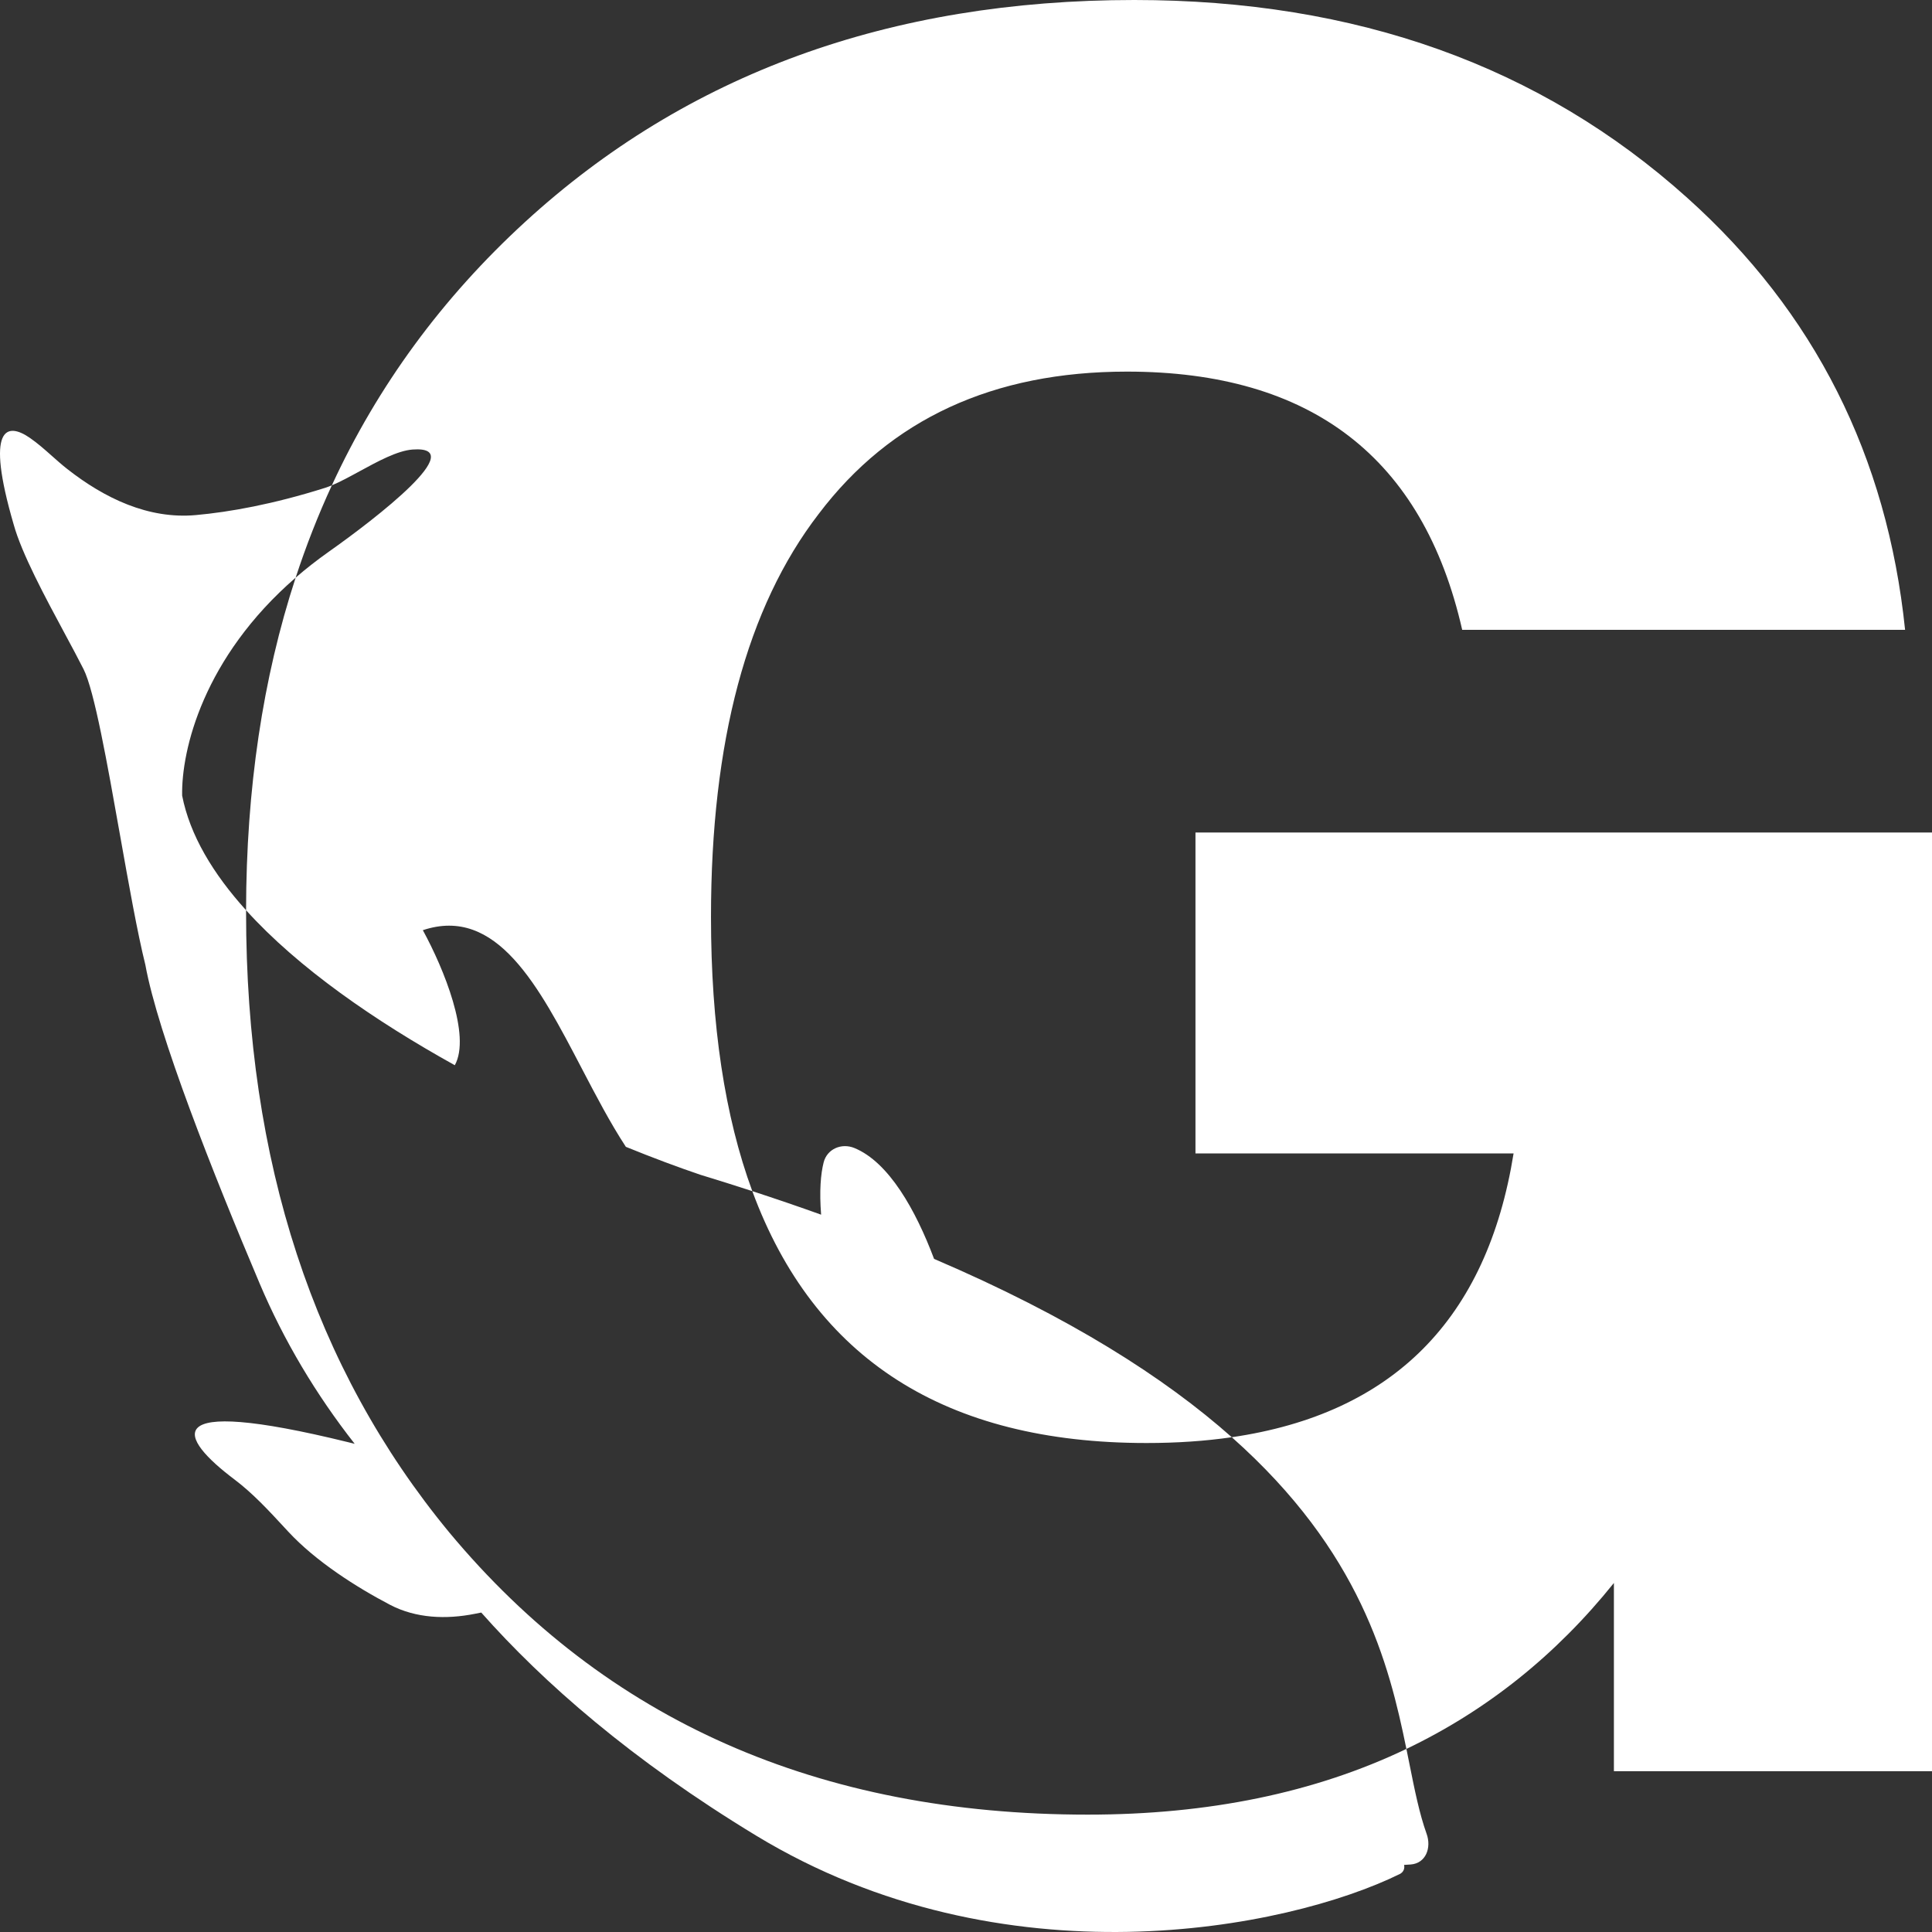 <svg width="145" height="145" viewBox="0 0 145 145" fill="none" xmlns="http://www.w3.org/2000/svg">
<rect x="0" y="0" width="145" height="145" fill="#333333" stroke="none"/>
<path fill-rule="evenodd" clip-rule="evenodd" d="M145 132.931V62.481H89.722V86.568H113.597C111.6 99.006 104.55 106.105 92.448 107.866C87.388 103.375 80.262 98.829 70.104 94.482C68.726 90.819 66.711 87.225 64.128 86.162C63.153 85.761 62.07 86.232 61.815 87.243C61.597 88.105 61.486 89.378 61.626 91.163C59.971 90.569 58.25 89.98 56.462 89.397C54.395 83.787 53.361 76.928 53.361 68.82C53.361 55.66 56.054 45.578 61.441 38.575C66.828 31.452 74.541 27.89 84.58 27.89C98.415 27.89 106.802 34.35 109.74 47.269H142.98C141.633 34.229 136.185 23.423 126.635 14.851C115.617 4.95 101.782 0 85.131 0C66.767 0 51.524 5.554 39.404 16.662C33.186 22.363 28.353 28.951 24.906 36.425C24.726 36.5 24.552 36.565 24.388 36.617C20.517 37.84 17.242 38.429 14.695 38.658C11.137 38.979 7.844 37.394 5.049 35.2C4.651 34.888 4.273 34.553 3.895 34.217C3.367 33.748 2.838 33.278 2.258 32.875C0.499 31.652 -1.121 32.002 1.027 39.366C1.627 41.541 3.387 44.813 4.861 47.553C5.391 48.538 5.884 49.455 6.273 50.227C7.081 51.832 8.046 57.262 9.001 62.638C9.659 66.338 10.312 70.014 10.906 72.397C11.859 77.641 15.984 88.052 19.477 96.305C21.311 100.636 23.728 104.674 26.62 108.361C26.462 108.321 26.303 108.282 26.142 108.242C11.524 104.651 13.508 107.956 17.578 111.022C18.971 112.071 20.167 113.366 21.35 114.646C21.443 114.746 21.536 114.846 21.628 114.946C23.7 117.183 26.734 119.113 29.274 120.444C31.22 121.462 33.486 121.549 35.645 121.118C35.804 121.086 35.963 121.055 36.119 121.025C40.783 126.293 47.411 132.1 56.747 137.765C75.285 149.015 96.558 144.82 105.055 140.649C105.338 140.51 105.445 140.219 105.376 139.965C105.553 139.956 105.722 139.945 105.883 139.932C107.013 139.842 107.446 138.682 107.069 137.628C106.53 136.126 106.174 134.349 105.775 132.358C105.703 131.999 105.629 131.632 105.553 131.259C111.586 128.373 116.777 124.222 121.126 118.805V120.073V120.978V132.931H145ZM22.189 43.354C22.971 40.965 23.877 38.656 24.906 36.425C25.533 36.163 26.243 35.776 26.977 35.376C28.363 34.621 29.83 33.822 30.967 33.738C35.325 33.417 28.238 38.894 24.684 41.403C23.785 42.038 22.954 42.69 22.189 43.354ZM18.468 68.315C22.387 72.655 28.159 76.63 34.134 79.947C35.36 77.729 33.319 72.712 31.735 69.812C37.278 67.965 40.43 74.001 43.655 80.174C44.723 82.219 45.798 84.278 46.972 86.072C49.004 86.899 50.893 87.602 52.549 88.164C53.888 88.572 55.192 88.983 56.462 89.397C61.108 102 70.97 108.301 86.05 108.301C88.32 108.301 90.453 108.156 92.448 107.866C102.124 116.453 104.242 124.841 105.553 131.259C98.677 134.547 90.707 136.191 81.642 136.191C61.441 136.191 45.464 129.128 33.711 115.002C23.549 102.687 18.468 87.172 18.468 68.458C18.468 68.41 18.468 68.363 18.468 68.315ZM18.468 68.315C15.987 65.569 14.248 62.675 13.67 59.71C13.604 56.268 15.278 49.343 22.189 43.354C19.721 50.889 18.481 59.209 18.468 68.315Z" fill="url(#paint0_linear_1821_2028)"/>
<defs>
<linearGradient id="paint0_linear_1821_2028" x1="23.069" y1="122.383" x2="200.938" y2="1.732" gradientUnits="userSpaceOnUse">
<stop stop-color="white"/>
<stop offset="1" stop-color="white"/>
</linearGradient>
</defs>
</svg>
